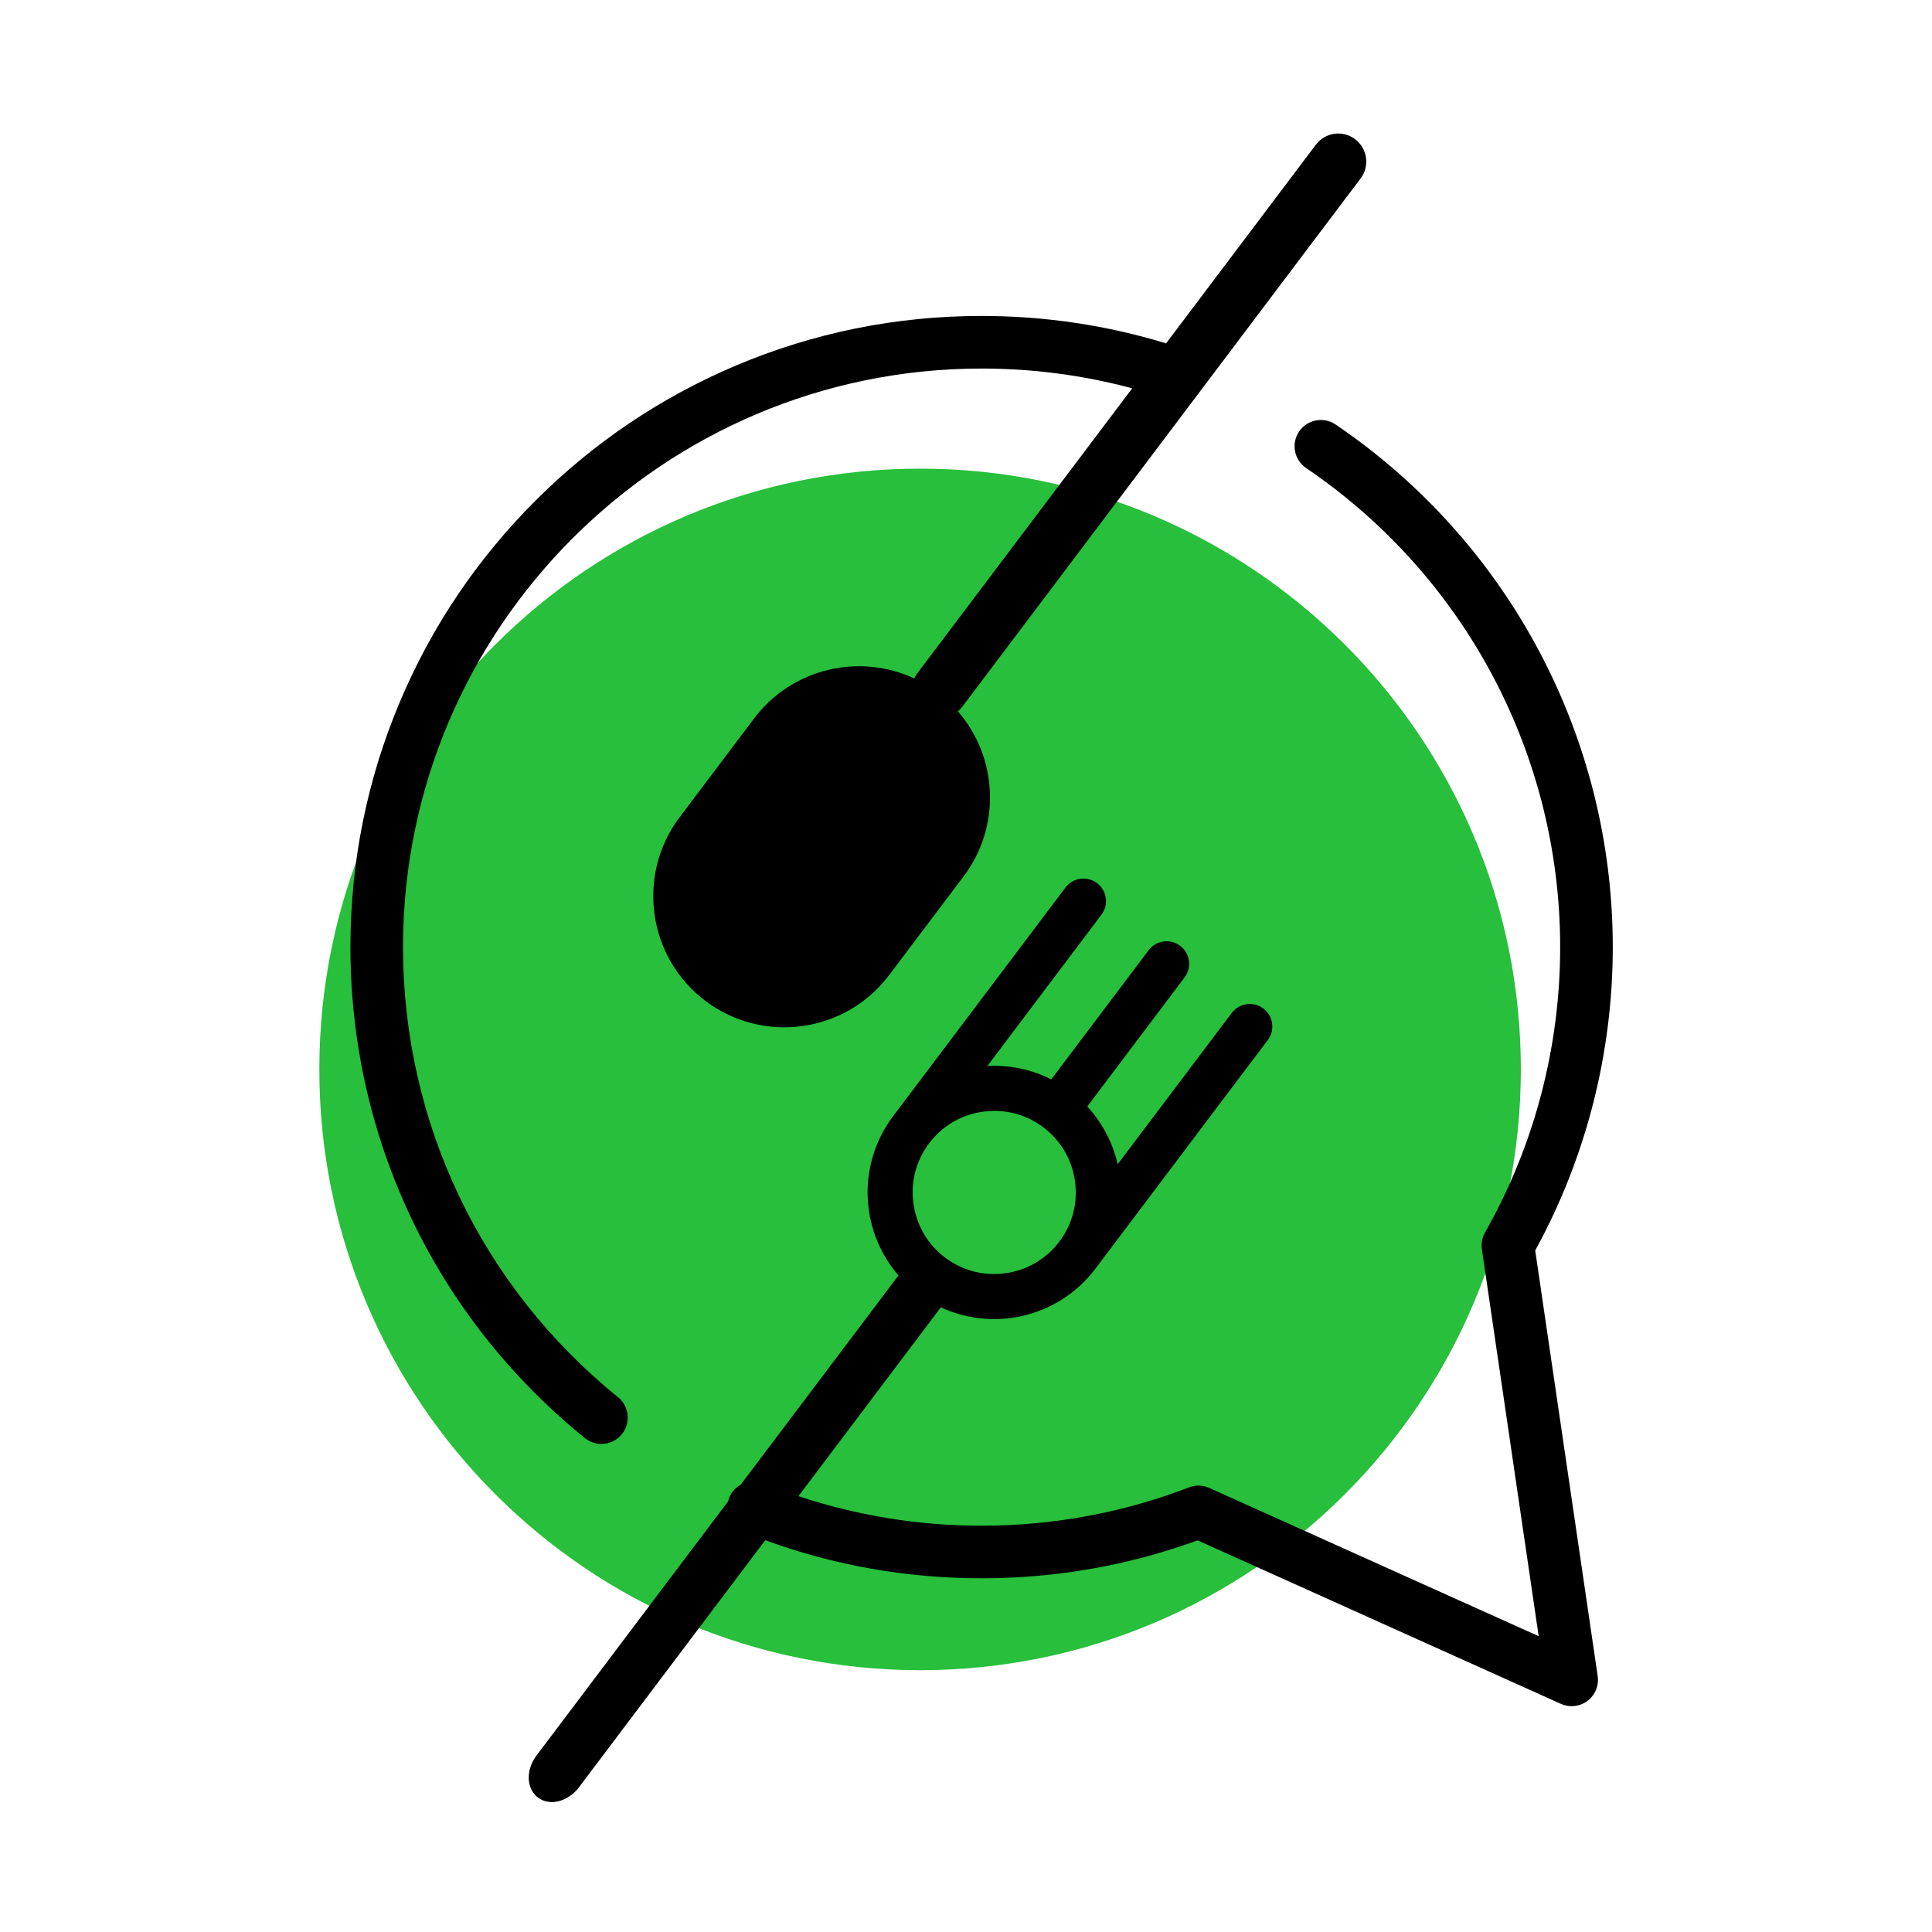 <svg xmlns="http://www.w3.org/2000/svg" xmlns:xlink="http://www.w3.org/1999/xlink" width="500" zoomAndPan="magnify" viewBox="0 0 375 375" height="500" preserveAspectRatio="xMidYMid meet" version="1.0"><defs><clipPath id="908a8eba2b"><path d="M 61.918 90 L 296 90 L 296 325 L 61.918 325 Z M 61.918 90 " clip-rule="nonzero"/></clipPath><clipPath id="3d75359815"><path d="M 102 81 L 313.168 81 L 313.168 349.957 L 102 349.957 Z M 102 81 " clip-rule="nonzero"/></clipPath><clipPath id="cb51615bfd"><path d="M 68 25.207 L 266 25.207 L 266 281 L 68 281 Z M 68 25.207 " clip-rule="nonzero"/></clipPath></defs><g clip-path="url(#908a8eba2b)"><path fill="#27bf3b" d="M 295.195 207.57 C 295.195 271.973 242.992 324.18 178.59 324.18 C 114.191 324.18 61.984 271.973 61.984 207.57 C 61.984 143.168 114.191 90.965 178.59 90.965 C 242.992 90.965 295.195 143.168 295.195 207.57 " fill-opacity="1" fill-rule="nonzero"/></g><g clip-path="url(#3d75359815)"><path fill="#000000" d="M 180.332 221.922 C 182.875 218.547 186.586 216.367 190.781 215.777 C 191.531 215.676 192.277 215.621 193.023 215.621 C 196.438 215.621 199.742 216.723 202.512 218.809 C 205.887 221.352 208.066 225.059 208.652 229.258 C 209.246 233.449 208.168 237.617 205.629 240.988 C 203.082 244.363 199.371 246.547 195.18 247.133 C 190.984 247.719 186.816 246.645 183.445 244.102 C 180.074 241.559 177.891 237.852 177.305 233.656 C 176.715 229.461 177.789 225.293 180.332 221.922 Z M 297.984 242.715 C 307.836 224.758 313.039 204.441 313.039 183.832 C 313.039 143.18 292.93 105.258 259.246 82.398 C 256.914 80.816 253.742 81.426 252.16 83.754 C 250.574 86.09 251.184 89.262 253.516 90.848 C 284.395 111.805 302.828 146.566 302.828 183.832 C 302.828 203.27 297.785 222.418 288.246 239.219 C 287.684 240.207 287.465 241.352 287.633 242.48 L 298.656 317.582 L 234.723 288.809 C 233.48 288.254 232.07 288.211 230.797 288.699 C 217.957 293.633 204.406 296.137 190.531 296.137 C 178.324 296.137 166.398 294.207 154.984 290.398 L 182.613 253.754 C 187.453 256 192.945 256.613 198.215 255.469 C 203.961 254.219 209.078 250.949 212.613 246.258 L 246.074 201.879 C 247.527 199.953 247.141 197.203 245.215 195.75 C 243.289 194.297 240.539 194.684 239.086 196.609 L 216.938 225.984 C 215.984 221.793 213.957 217.922 211.039 214.766 L 229.934 189.707 C 231.387 187.781 231 185.035 229.074 183.582 C 228.145 182.875 226.992 182.582 225.832 182.742 C 224.676 182.906 223.648 183.508 222.949 184.441 L 204.051 209.504 C 200.215 207.566 195.938 206.68 191.648 206.914 L 213.793 177.539 C 214.496 176.605 214.797 175.457 214.633 174.297 C 214.473 173.141 213.867 172.117 212.934 171.41 C 212 170.711 210.852 170.41 209.695 170.574 C 208.535 170.734 207.512 171.336 206.809 172.27 L 173.348 216.656 C 169.809 221.344 168.07 227.16 168.453 233.031 C 168.801 238.414 170.902 243.523 174.395 247.559 L 143.781 288.16 C 142.805 288.711 142 289.574 141.547 290.691 C 141.449 290.934 141.375 291.184 141.312 291.434 L 104.141 340.738 C 103.164 342.035 102.625 343.562 102.625 345.039 C 102.629 346.641 103.285 348.051 104.426 348.91 C 105.203 349.5 106.141 349.777 107.117 349.777 C 108.973 349.777 110.977 348.766 112.359 346.934 L 148.531 298.953 C 161.957 303.859 176.066 306.344 190.531 306.344 C 204.945 306.344 219.035 303.867 232.449 298.98 L 302.969 330.719 C 303.637 331.016 304.352 331.164 305.059 331.164 C 306.152 331.164 307.234 330.812 308.137 330.133 C 309.625 329.008 310.383 327.164 310.109 325.32 L 297.984 242.715 " fill-opacity="1" fill-rule="nonzero"/></g><g clip-path="url(#cb51615bfd)"><path fill="#000000" d="M 113.535 279.133 C 114.48 279.895 115.613 280.266 116.742 280.266 C 118.23 280.266 119.703 279.617 120.711 278.371 C 122.484 276.18 122.145 272.969 119.953 271.191 C 93.438 249.742 78.227 217.902 78.227 183.832 C 78.227 121.91 128.605 71.535 190.531 71.535 C 200.469 71.535 210.273 72.824 219.758 75.375 L 178.086 130.641 C 177.836 130.973 177.633 131.328 177.469 131.691 C 166.812 126.719 153.738 129.684 146.379 139.441 L 132.316 158.094 C 132.25 158.18 132.188 158.273 132.133 158.367 C 132.055 158.445 131.988 158.531 131.918 158.617 C 123.469 169.832 125.711 185.824 136.922 194.273 C 148.129 202.73 164.125 200.484 172.578 189.273 L 187.039 170.094 C 194.398 160.336 193.648 146.953 185.934 138.074 C 186.242 137.816 186.523 137.52 186.773 137.188 L 264.094 34.633 C 265.906 32.234 265.426 28.824 263.027 27.016 C 260.629 25.207 257.219 25.688 255.41 28.086 L 226.336 66.648 C 214.77 63.117 202.746 61.324 190.531 61.324 C 173.992 61.324 157.949 64.562 142.84 70.953 C 128.25 77.125 115.152 85.957 103.902 97.207 C 92.652 108.457 83.82 121.559 77.648 136.145 C 71.258 151.254 68.02 167.301 68.02 183.832 C 68.02 221 84.609 255.734 113.535 279.133 " fill-opacity="1" fill-rule="nonzero"/></g></svg>